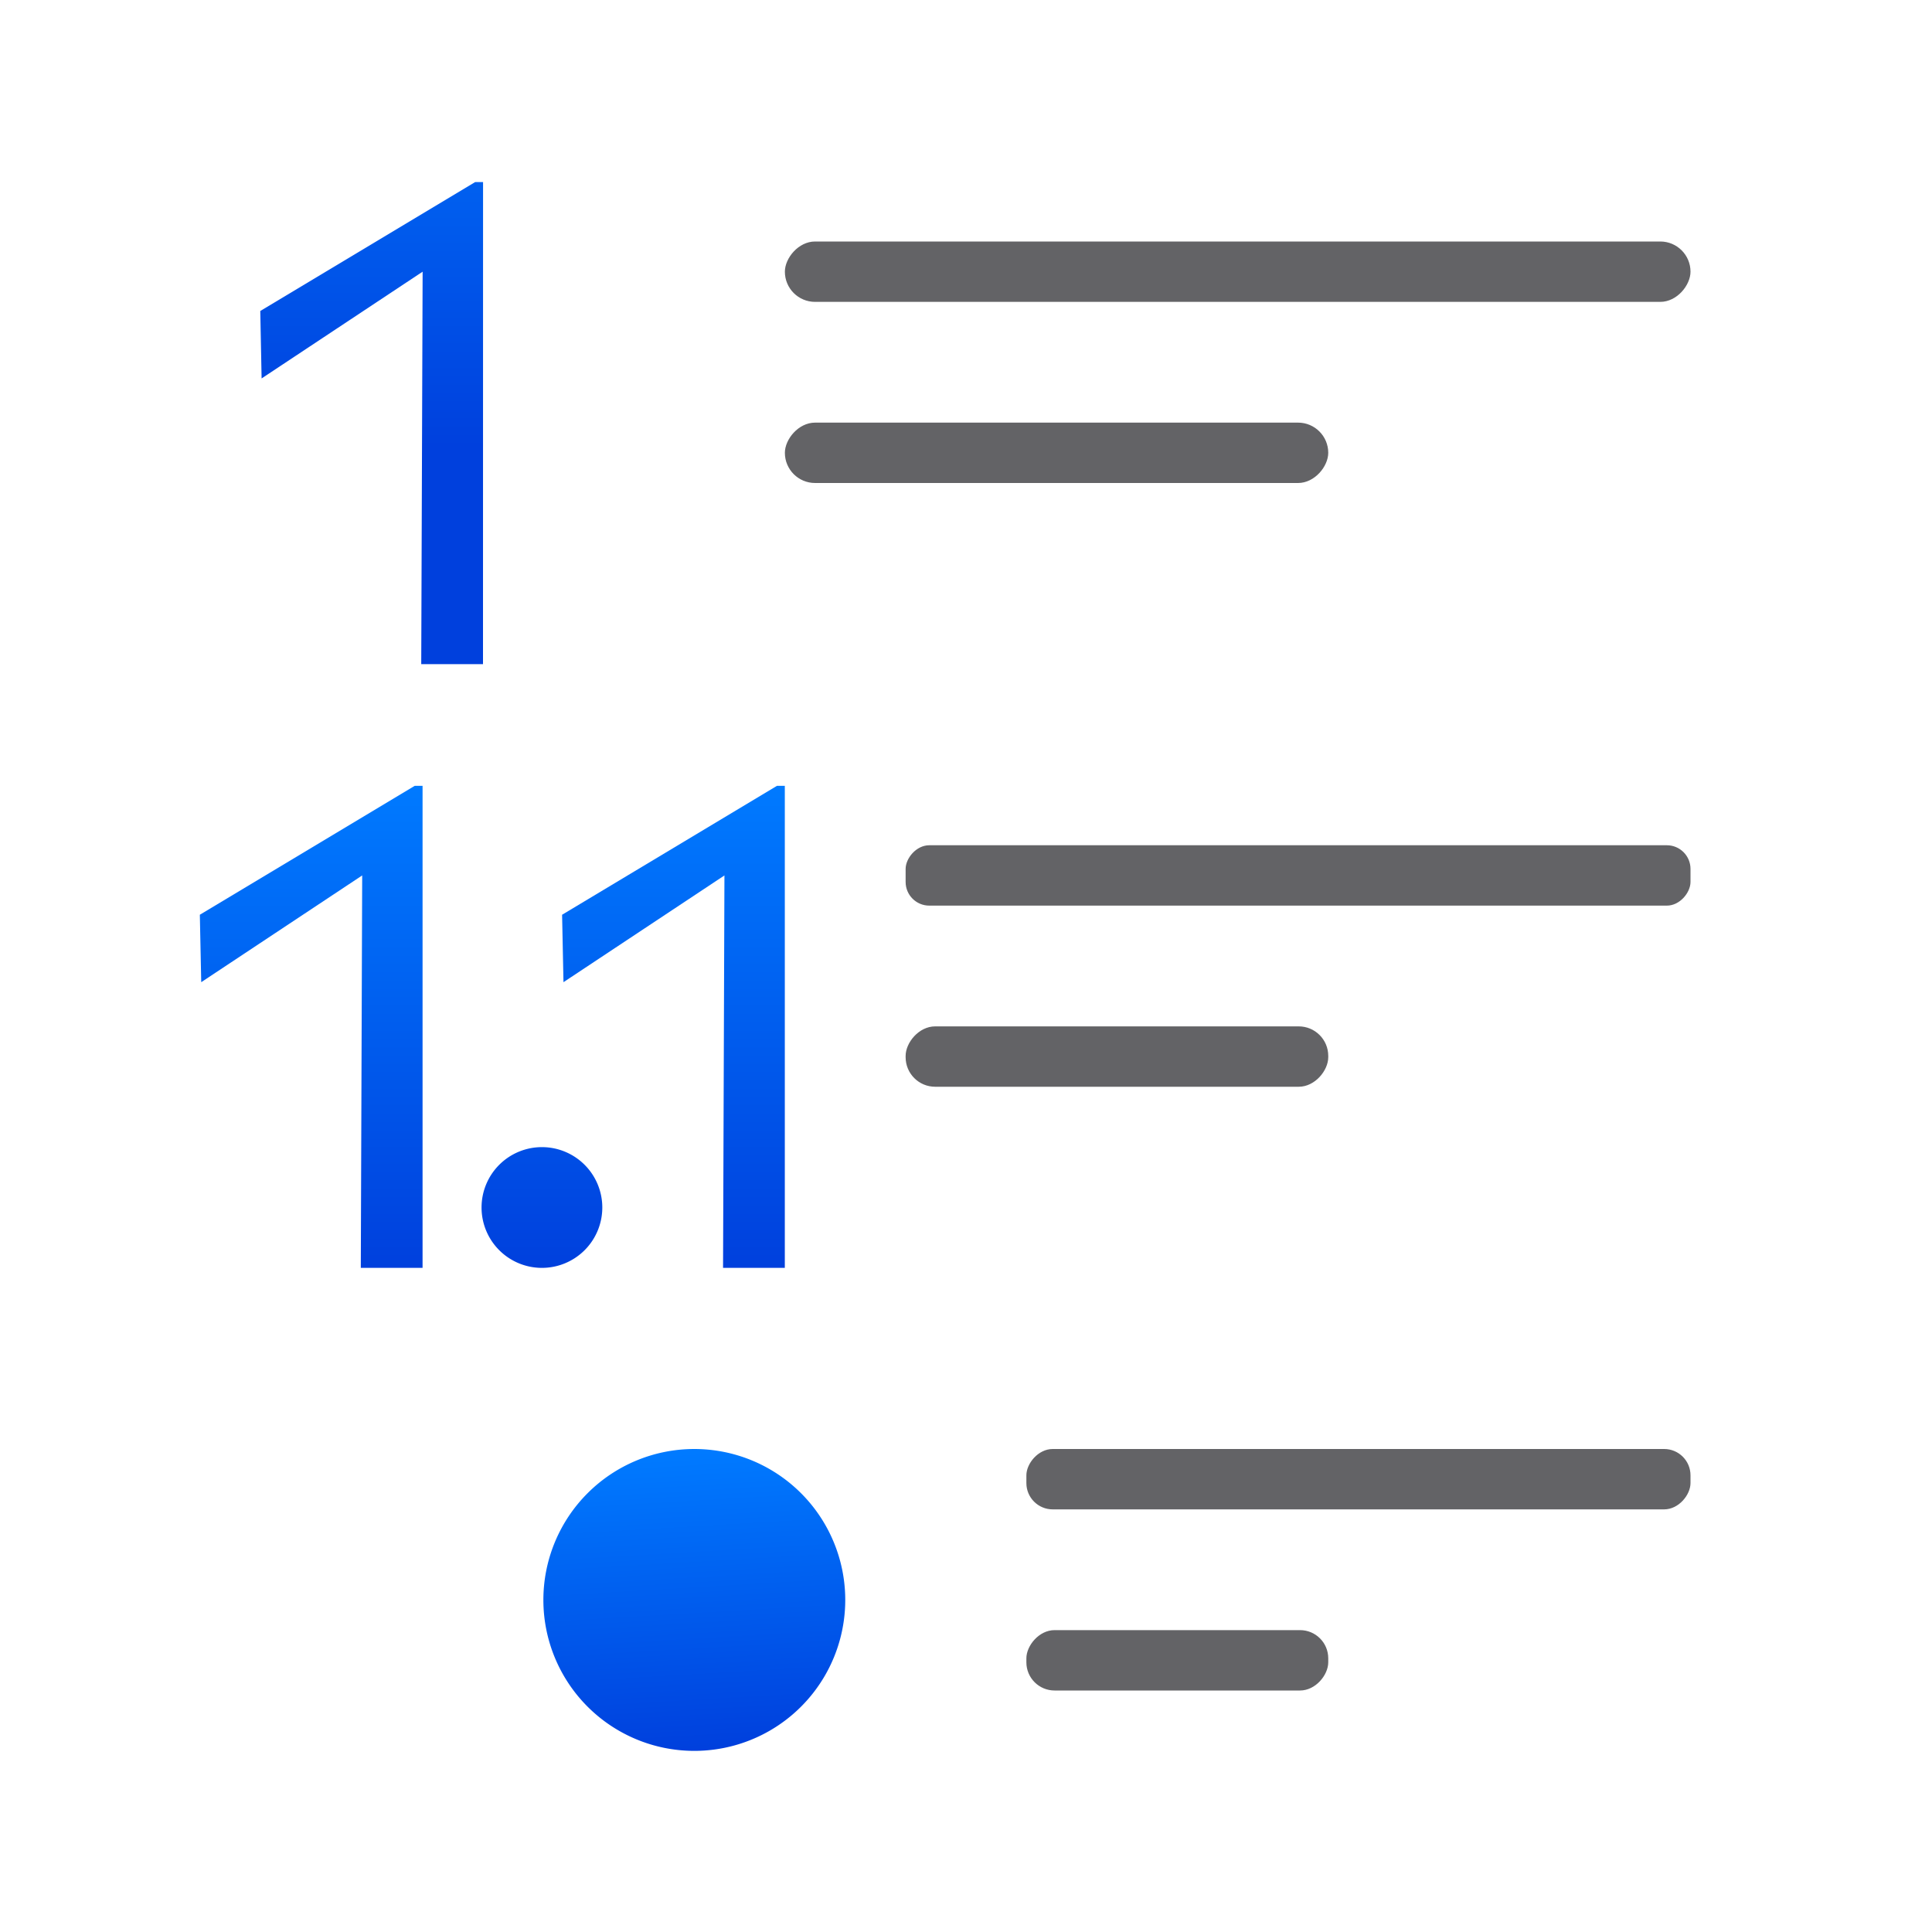 <svg viewBox="0 0 32 32" xmlns="http://www.w3.org/2000/svg" xmlns:xlink="http://www.w3.org/1999/xlink"><linearGradient id="a" gradientTransform="translate(-25.831 -3.593)" gradientUnits="userSpaceOnUse" x1="14" x2="13.797" y1="22" y2="2.136"><stop offset="0" stop-color="#0040dd"/><stop offset="1" stop-color="#007aff"/></linearGradient><linearGradient id="b" gradientUnits="userSpaceOnUse" x1="7" x2="7" xlink:href="#a" y1="11" y2="3"/><linearGradient id="c" gradientTransform="translate(5 10)" gradientUnits="userSpaceOnUse" x1="6.712" x2="6.424" xlink:href="#a" y1="18.941" y2="14.059"/><linearGradient id="d" gradientTransform="translate(-1 10)" gradientUnits="userSpaceOnUse" x1="7" x2="7" xlink:href="#a" y1="11" y2="3"/><g fill="#636366" transform="scale(-1 1)"><rect height="1" ry=".5" width="15" x="-28" y="4"/><rect height="1" ry=".392" width="13" x="-28" y="14"/><rect height="1" ry=".436" width="11" x="-28" y="24"/><rect height="1" ry=".467" width="5" x="-22" y="27"/><rect height="1" ry=".489" width="7" x="-22" y="17"/><rect height="1" ry=".5" width="9" x="-22" y="7"/></g><path d="m8 11h-1.023l.023-6.5-2.667 1.768-.022-1.117 3.559-2.135h.131z" fill="url(#b)"/><path d="m14 26.5a2.5 2.5 0 0 1 -2.5 2.5 2.5 2.5 0 0 1 -2.5-2.5 2.5 2.5 0 0 1 2.5-2.5 2.5 2.5 0 0 1 2.5 2.5z" fill="url(#c)"/><path d="m6.869 13.016-3.559 2.135.023 1.117 2.666-1.768-.023 6.5h1.023v-7.984zm6 0-3.559 2.135.023 1.117 2.666-1.768-.023 6.5h1.023v-7.984zm-3.893 5.984a1 1 0 0 0 -1 1 1 1 0 0 0 1 1 1 1 0 0 0 1-1 1 1 0 0 0 -1-1z" fill="url(#d)"/></svg>